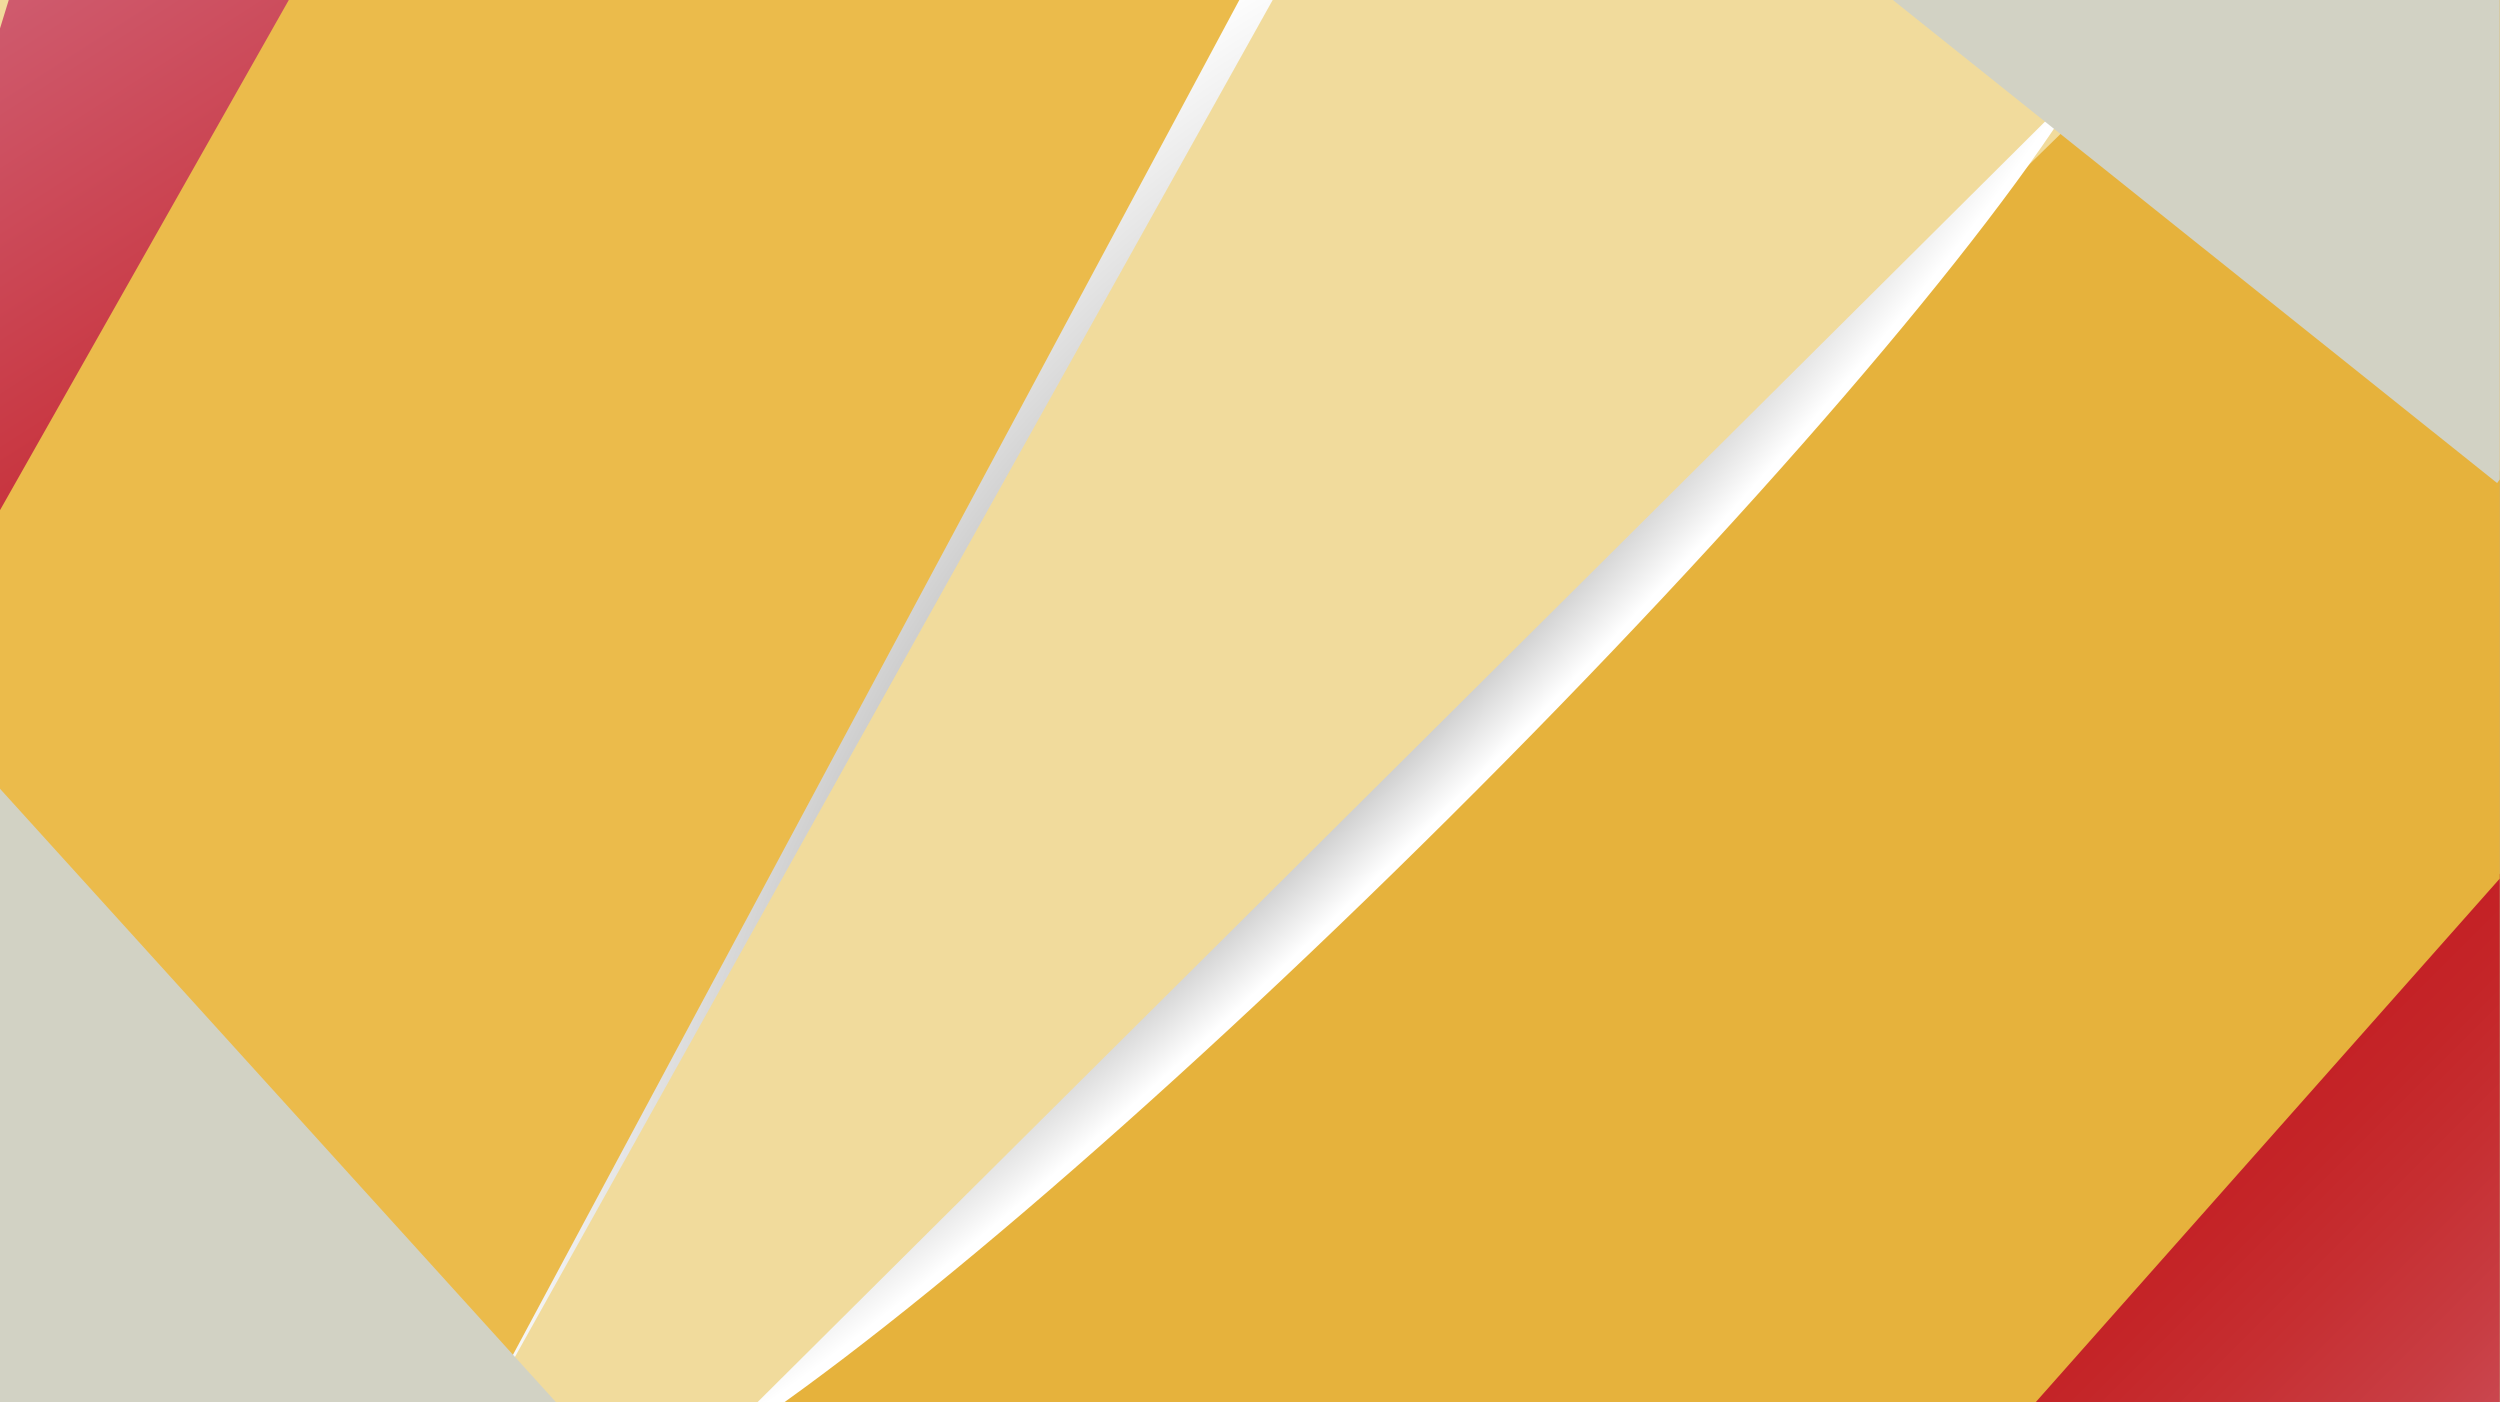 <?xml version="1.0" encoding="utf-8"?>
<!-- Generator: Adobe Illustrator 19.2.1, SVG Export Plug-In . SVG Version: 6.00 Build 0)  -->
<svg version="1.1" id="Capa_24" xmlns="http://www.w3.org/2000/svg" xmlns:xlink="http://www.w3.org/1999/xlink" x="0px" y="0px"
	 viewBox="0 0 1920 1076.8" style="enable-background:new 0 0 1920 1076.8;" xml:space="preserve">
<rect x="0" y="0" width="1920" height="1076.8" fill="#333333" stroke="none"/>
<style type="text/css">
	.st0{fill:#F1DB9C;}
	.st1{clip-path:url(#SVGID_2_);}
	.st2{fill:url(#SVGID_3_);}
	.st3{fill:url(#SVGID_4_);}
	.st4{fill:#E6B23C;}
	.st5{fill:url(#SVGID_5_);}
	.st6{fill:url(#SVGID_6_);}
	.st7{fill:url(#SVGID_7_);}
	.st8{fill:#EBBB4B;}
	.st9{clip-path:url(#SVGID_2_);fill:#D2D2C4;}
</style>
<g>
	<rect x="-0.2" y="-4.1" class="st0" width="1920" height="1083.1"/>
	<g>
		<defs>
			<rect id="SVGID_1_" x="-0.2" y="-4.1" width="1920" height="1083.1"/>
		</defs>
		<clipPath id="SVGID_2_">
			<use xlink:href="#SVGID_1_"  style="overflow:visible;"/>
		</clipPath>
		<g class="st1">
			<linearGradient id="SVGID_3_" gradientUnits="userSpaceOnUse" x1="1806.099" y1="768.681" x2="2152.483" y2="1115.065">
				<stop  offset="0" style="stop-color:#C42025"/>
				<stop  offset="0.124" style="stop-color:#C42528"/>
				<stop  offset="0.299" style="stop-color:#C62F32"/>
				<stop  offset="0.504" style="stop-color:#C83D43"/>
				<stop  offset="0.732" style="stop-color:#CC515C"/>
				<stop  offset="0.976" style="stop-color:#D16A7F"/>
				<stop  offset="1" style="stop-color:#D26C83"/>
			</linearGradient>
			<polygon class="st2" points="1807.8,1407 1471.8,1127 2158.2,428.1 			"/>
			<g>
				
					<radialGradient id="SVGID_4_" cx="-3642.425" cy="23490.543" r="538.381" gradientTransform="matrix(1.246 -1.406 0.185 0.209 1869.716 -9623.066)" gradientUnits="userSpaceOnUse">
					<stop  offset="0" style="stop-color:#9D9D9D"/>
					<stop  offset="1" style="stop-color:#FFFFFF"/>
				</radialGradient>
				<path class="st3" d="M1131.1,1133c143.3-88.7,391.5-318.7,652.4-613.1c260.9-294.3,464.8-574.4,543.4-736L1131.1,1133z"/>
				<polygon class="st4" points="2350.7,188.6 1164.8,1526.6 493.8,1167 1823.8,-133 				"/>
			</g>
		</g>
		<g class="st1">
			
				<linearGradient id="SVGID_5_" gradientUnits="userSpaceOnUse" x1="-8976.138" y1="-8515.157" x2="-8515.376" y2="-8054.395" gradientTransform="matrix(-0.977 -0.212 0.212 -0.977 -6795.744 -9727.535)">
				<stop  offset="0" style="stop-color:#C42025"/>
				<stop  offset="1" style="stop-color:#D26C83"/>
			</linearGradient>
			<polygon class="st5" points="50.4,-141.7 404.3,19.1 -219.8,735 			"/>
			<g>
				
					<radialGradient id="SVGID_6_" cx="-4522.055" cy="-30392.065" r="371.68" gradientTransform="matrix(-0.994 1.779 -0.571 -0.462 -21063.709 -5375.465)" gradientUnits="userSpaceOnUse">
					<stop  offset="0" style="stop-color:#9D9D9D"/>
					<stop  offset="1" style="stop-color:#FFFFFF"/>
				</radialGradient>
				<path class="st6" d="M1005.9-51C876.1,2.7,704.6,187.4,561,444.5c-143.6,257.1-220.9,518-213.2,683L1005.9-51z"/>
				
					<radialGradient id="SVGID_7_" cx="-4575.686" cy="-30310.586" r="371.643" gradientTransform="matrix(-1.601 1.593 0.22 0.173 373.311 13087.819)" gradientUnits="userSpaceOnUse">
					<stop  offset="0" style="stop-color:#9D9D9D"/>
					<stop  offset="1" style="stop-color:#FFFFFF"/>
				</radialGradient>
				<path class="st7" d="M1599.5,64.6c-71.9,118.7-254.3,332.4-485.7,562.6c-231.4,230.2-450.1,415.4-575,492.4L1599.5,64.6z"/>
				<polygon class="st8" points="-129,619.7 221.8,0 951.8,0 365.8,1093 				"/>
			</g>
		</g>
		<polygon class="st9" points="1401.3,-41.9 1917.8,371 2254.6,-99.6 		"/>
		<polygon class="st9" points="478.6,1133.8 -44.2,557 -636.7,1209.1 		"/>
	</g>
</g>
</svg>
